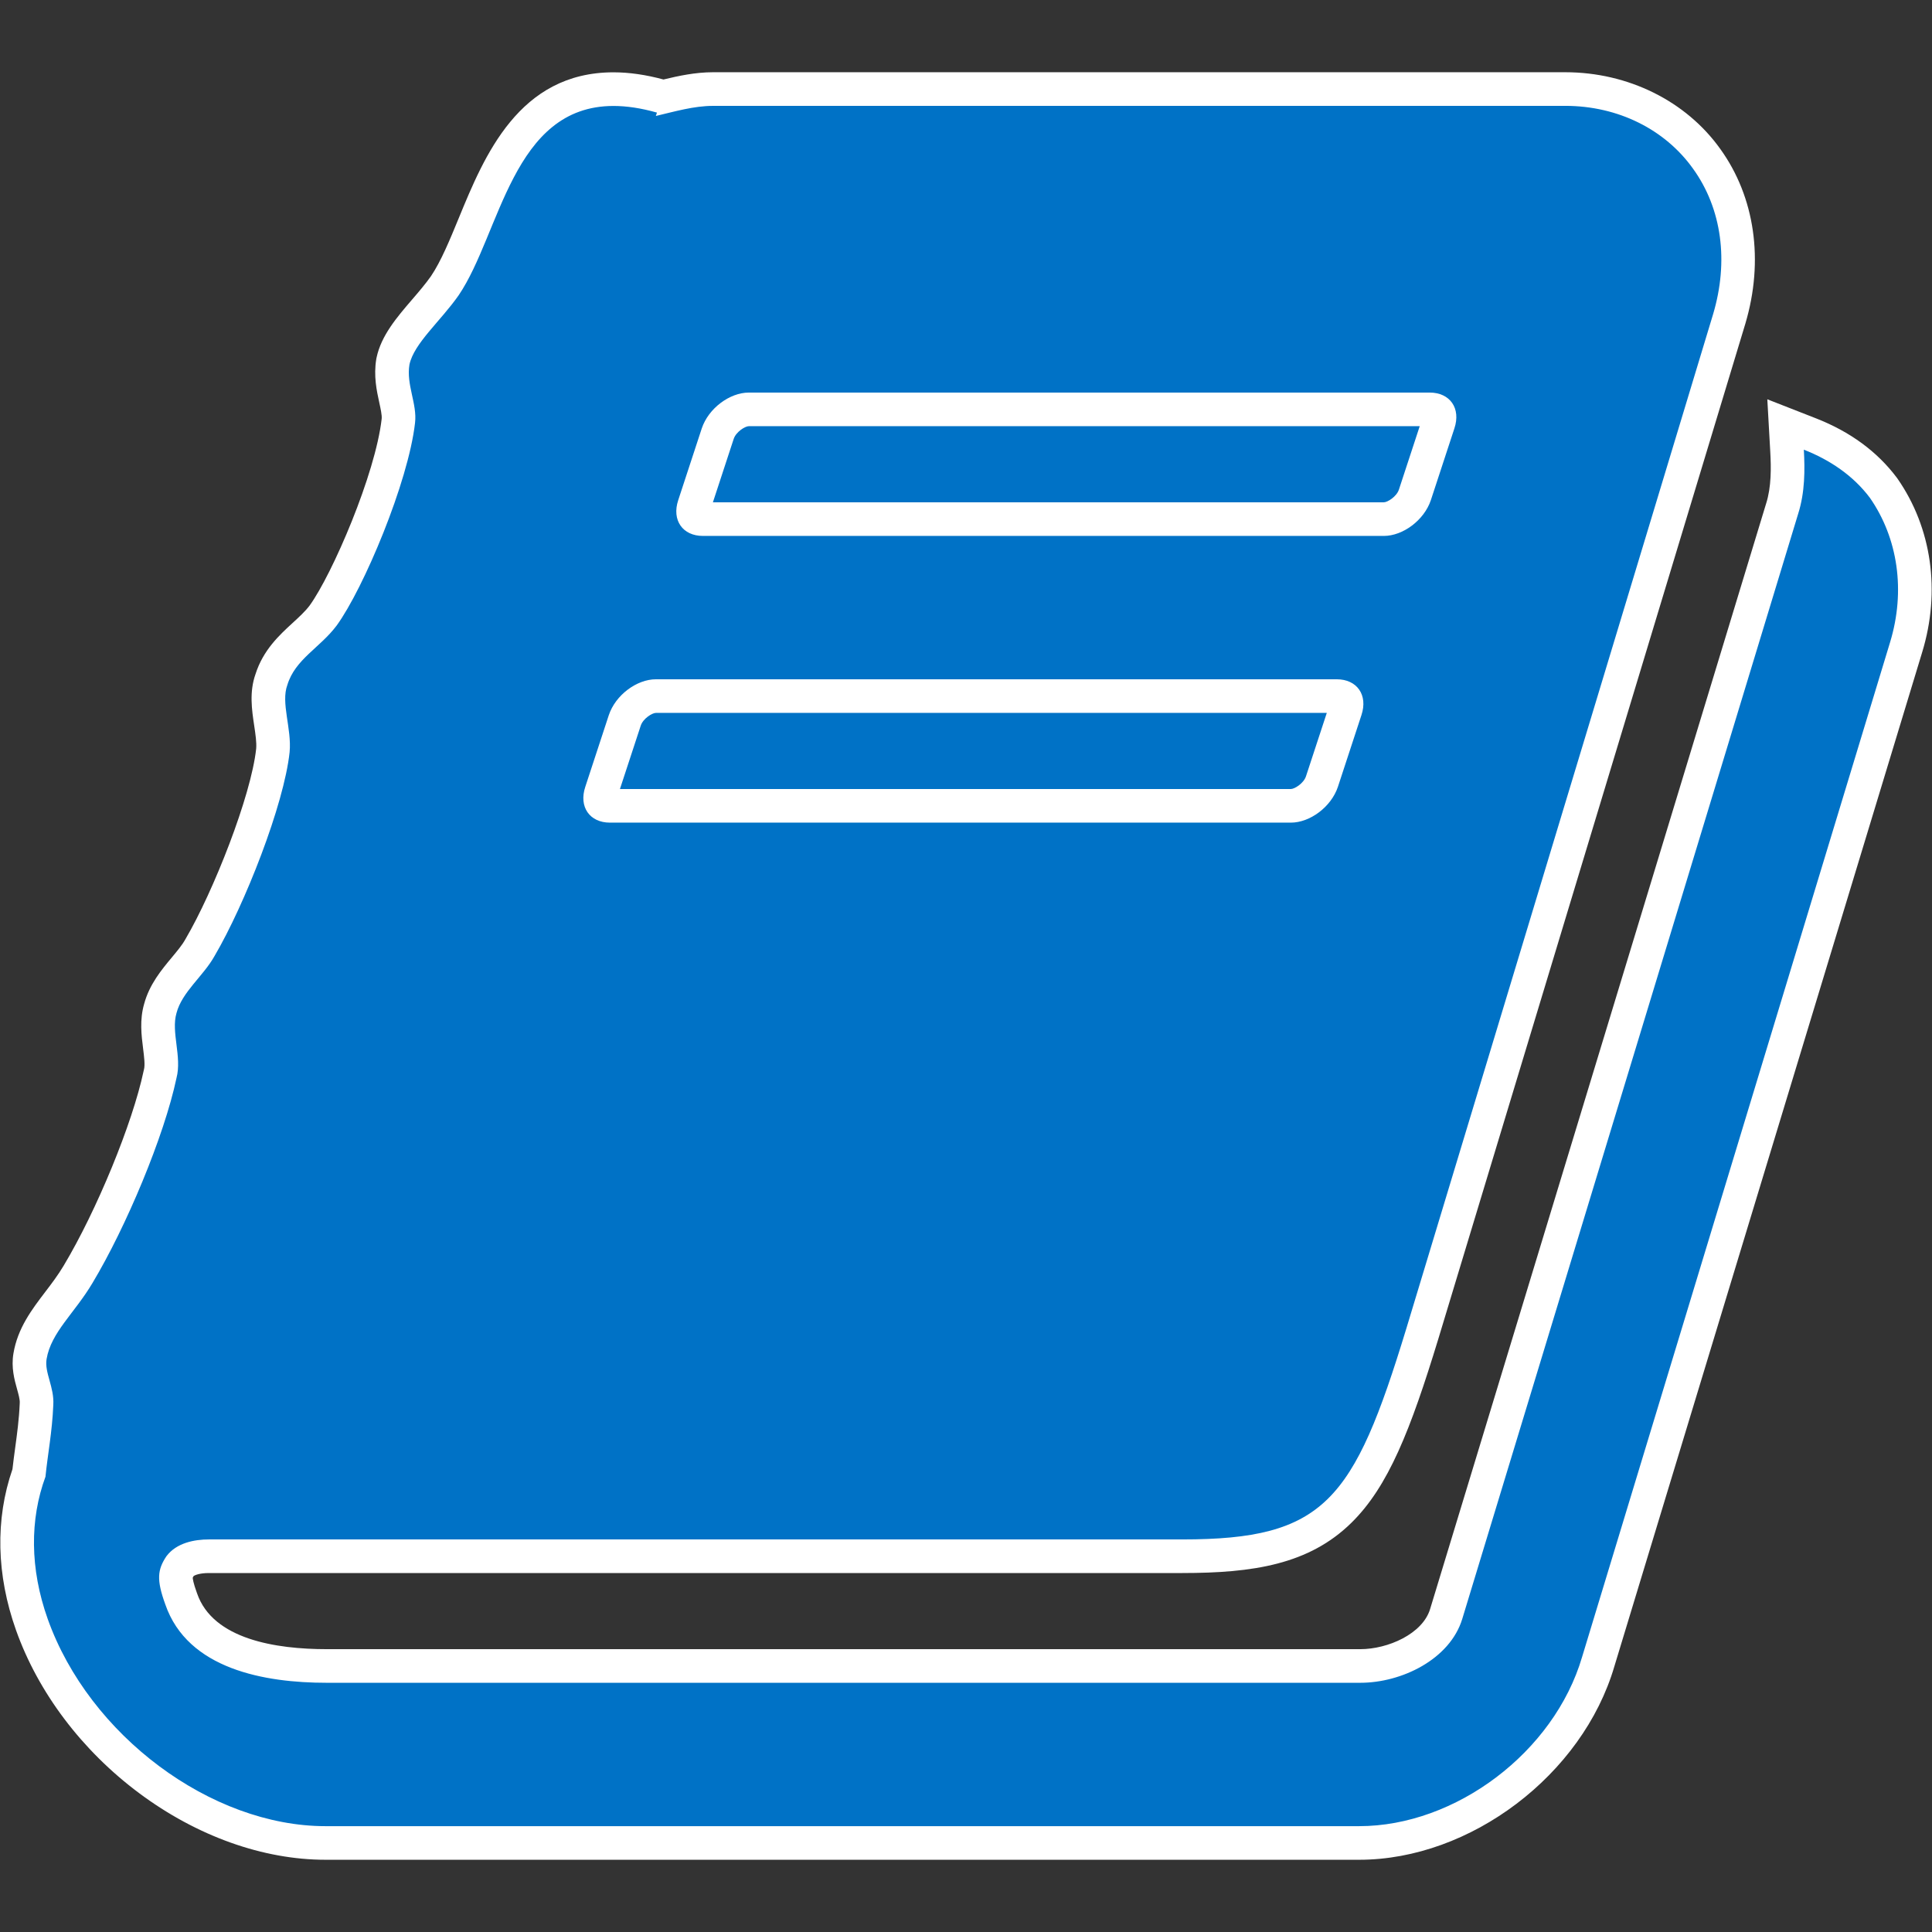 <?xml version="1.0" encoding="utf-8"?>
<!-- Generator: Adobe Illustrator 16.0.4, SVG Export Plug-In . SVG Version: 6.00 Build 0)  -->
<!DOCTYPE svg PUBLIC "-//W3C//DTD SVG 1.1//EN" "http://www.w3.org/Graphics/SVG/1.1/DTD/svg11.dtd">
<svg version="1.1" id="Layer_1" xmlns="http://www.w3.org/2000/svg" xmlns:xlink="http://www.w3.org/1999/xlink" x="0px" y="0px"
	 width="287.334px" height="287.334px" viewBox="0 0 287.334 287.334" enable-background="new 0 0 287.334 287.334"
	 xml:space="preserve">
<rect x="0" y="0" width="287.334" height="287.334" fill="#333333" stroke="none"/>
<path fill="#0072C6" d="M48.404,274.093c-18.004,0-37.184-14.267-43.664-32.479c-2.771-7.788-2.918-15.58-0.433-22.557
	c0.119-1.123,0.271-2.248,0.428-3.4c0.292-2.143,0.593-4.357,0.693-6.801c0.062-0.973-0.201-1.912-0.478-2.908
	c-0.35-1.26-0.746-2.688-0.489-4.229c0.527-3.164,2.343-5.55,4.265-8.074c0.979-1.285,1.991-2.615,2.88-4.115
	c5.037-8.396,10.506-21.729,12.197-29.725l0.028-0.119c0.297-1.129,0.12-2.549-0.068-4.053c-0.232-1.855-0.472-3.775,0.087-5.678
	c0.618-2.354,2.153-4.195,3.637-5.979c0.864-1.037,1.68-2.018,2.24-3.025c4.385-7.474,10.065-21.895,10.86-29.365
	c0.114-1.203-0.101-2.644-0.31-4.037c-0.324-2.17-0.66-4.413,0.092-6.494c0.933-2.985,3.015-4.895,4.854-6.582
	c1.046-0.959,2.034-1.865,2.846-2.947c3.596-4.946,10.189-20.22,11.173-28.929c0.111-0.944-0.133-2.064-0.392-3.249
	c-0.357-1.639-0.763-3.497-0.423-5.541l0.021-0.106c0.562-2.667,2.59-5.025,4.738-7.524c1.038-1.207,2.11-2.456,2.986-3.714
	c1.617-2.388,2.968-5.671,4.398-9.147c3.677-8.939,8.254-20.064,20.675-20.064c2.204,0,4.606,0.365,7.143,1.083l0.242,0.069
	c2.38-0.583,4.839-1.163,7.405-1.163h126.757c8.522,0,16.383,3.878,21.022,10.374c4.703,6.511,5.931,15.198,3.358,23.822
	L211.53,198.356c-8.068,26.44-13.112,33.092-35.707,33.092H31.08c-1.183,0-3.301,0.191-4.293,1.453
	c-0.675,1.014-1.021,1.64,0.147,4.854c2.856,8.283,13.341,10.015,21.637,10.015h153.741c5.115,0,11.291-2.891,12.771-7.728
	L265.05,75.645c0.907-2.874,0.876-5.972,0.729-8.628l-0.219-3.887l3.625,1.419c4.627,1.811,8.301,4.5,10.918,7.991
	c4.707,6.775,5.922,15.393,3.388,23.715l-45.804,150.908c-4.438,15.09-20.052,26.928-35.539,26.928H48.404V274.093z"/>
<path fill="#0072C6" d="M97.541,103.525c-1.82,0-3.981,1.692-4.625,3.621l-3.494,10.648c-0.228,0.686-0.22,1.263,0.018,1.593
	c0.209,0.291,0.673,0.458,1.272,0.458h101.27c1.821,0,3.983-1.692,4.627-3.621l3.494-10.648c0.229-0.686,0.222-1.262-0.018-1.593
	c-0.21-0.291-0.674-0.458-1.273-0.458H97.541z"/>
<path fill="#0072C6" d="M111.365,60.884c-1.82,0-3.981,1.692-4.625,3.621l-3.493,10.648c-0.229,0.686-0.221,1.262,0.018,1.593
	c0.21,0.291,0.673,0.458,1.272,0.458h101.274c1.818,0,3.979-1.692,4.621-3.621l3.495-10.648c0.229-0.686,0.222-1.262-0.018-1.593
	c-0.21-0.291-0.675-0.458-1.273-0.458H111.365z"/>
<path fill="#FFFFFF" d="M232.793,15.743c7.83,0,14.824,3.498,18.988,9.327c4.332,5.997,5.332,13.826,2.998,21.654l-45.64,150.91
	c-7.828,25.652-12.16,31.316-33.313,31.316H31.08c-2.166,0-4.83,0.498-6.329,2.498c-1.333,2-1.498,3.498-0.167,7.162
	c3.331,9.662,14.825,11.66,23.986,11.66h153.742c6.162,0,13.325-3.5,15.159-9.494l49.97-164.402c1-3.166,1-6.497,0.832-9.495
	c3.83,1.499,7.33,3.83,9.828,7.163c4.164,5.997,5.329,13.824,2.995,21.487l-45.805,150.91c-4.164,14.16-18.82,25.154-33.146,25.154
	H48.404c-16.99,0-35.146-13.494-41.309-30.816c-2.666-7.496-2.666-14.823-0.333-21.155c0.333-3.329,0.999-6.662,1.164-10.66
	c0.167-2.663-1.332-4.83-0.999-6.83c0.666-3.995,4.165-6.825,6.83-11.323c4.996-8.33,10.66-21.82,12.492-30.482
	c0.833-3.164-0.833-6.83,0-9.66c0.833-3.166,3.998-5.496,5.664-8.496c4.496-7.661,10.327-22.485,11.16-30.314
	c0.333-3.497-1.334-7.329-0.334-9.995c1.166-3.83,4.83-5.496,7.33-8.828c3.997-5.497,10.66-21.32,11.658-30.147
	c0.334-2.832-1.331-5.663-0.833-8.661c0.667-3.166,4.665-6.497,7.33-10.328c6.204-9.159,7.954-28.14,23.021-28.139
	c1.924,0,4.065,0.31,6.46,0.988l-0.166,0.5c2.832-0.666,5.662-1.5,8.495-1.5h126.759 M104.537,79.705h101.274
	c2.83,0,5.994-2.331,6.994-5.33l3.497-10.66c1-2.999-0.666-5.33-3.666-5.33H111.365c-2.83,0-5.996,2.331-6.996,5.33l-3.497,10.66
	C99.873,77.374,101.539,79.705,104.537,79.705 M90.712,122.346h101.27c2.834,0,5.998-2.331,6.998-5.33l3.498-10.66
	c1-2.999-0.666-5.33-3.666-5.33H97.541c-2.832,0-5.996,2.331-6.996,5.33l-3.498,10.66C86.048,120.015,87.712,122.346,90.712,122.346
	 M232.793,10.743H106.036c-2.609,0-5.105,0.536-7.361,1.08c-2.613-0.709-5.111-1.068-7.429-1.068
	c-14.096-0.002-19.235,12.49-22.987,21.611c-1.374,3.341-2.672,6.497-4.156,8.696c-0.8,1.146-1.823,2.336-2.812,3.487
	c-2.258,2.628-4.594,5.345-5.288,8.64l-0.022,0.105L55.963,53.4c-0.418,2.518,0.062,4.717,0.447,6.483
	c0.204,0.932,0.414,1.896,0.353,2.412c-0.928,8.208-7.319,23.065-10.713,27.761c-0.67,0.885-1.566,1.708-2.515,2.577
	c-1.96,1.798-4.395,4.03-5.535,7.627c-0.942,2.656-0.545,5.312-0.194,7.66c0.193,1.291,0.375,2.511,0.293,3.434
	c-0.764,7.061-6.361,21.233-10.497,28.282l-0.03,0.051l-0.029,0.052c-0.446,0.803-1.189,1.695-1.975,2.64
	c-1.569,1.886-3.347,4.021-4.135,6.942c-0.681,2.375-0.399,4.632-0.15,6.623c0.15,1.201,0.306,2.443,0.131,3.104l-0.031,0.119
	l-0.025,0.12c-1.644,7.771-6.977,20.756-11.888,28.945c-0.829,1.396-1.796,2.668-2.732,3.896c-2.022,2.656-4.113,5.402-4.742,9.176
	c-0.348,2.088,0.148,3.875,0.547,5.311c0.219,0.787,0.425,1.531,0.394,2.029L2.933,208.7l-0.002,0.054
	c-0.096,2.324-0.389,4.479-0.673,6.565c-0.141,1.037-0.286,2.105-0.405,3.183c-2.577,7.451-2.396,15.718,0.532,23.95
	c3.306,9.291,9.811,17.898,18.317,24.236c8.57,6.387,18.408,9.902,27.702,9.902h153.742c16.537,0,33.203-12.625,37.942-28.742
	L285.88,96.98c2.758-9.054,1.42-18.457-3.673-25.791l-0.053-0.074l-0.054-0.073c-2.9-3.87-6.94-6.836-12.008-8.82l-7.25-2.837
	l0.437,7.772c0.136,2.43,0.17,5.247-0.607,7.709l-0.009,0.026l-0.008,0.026l-49.969,164.402c-1.123,3.672-6.262,5.949-10.377,5.949
	H48.57c-7.482,0-16.897-1.438-19.259-8.291l-0.014-0.037l-0.014-0.039c-0.555-1.528-0.615-2.111-0.619-2.268
	c0.019-0.039,0.056-0.113,0.127-0.23c0.192-0.153,0.925-0.457,2.289-0.457h144.747c10.535,0,18.846-1.271,25.158-7.473
	c5.5-5.402,8.791-13.793,12.938-27.385l45.643-150.922c2.801-9.393,1.438-18.873-3.73-26.029
	C250.742,15.012,242.122,10.743,232.793,10.743L232.793,10.743z M106.025,74.705l3.094-9.432c0.354-1.062,1.707-1.889,2.245-1.889
	h99.783l-3.095,9.431c-0.354,1.062-1.704,1.889-2.243,1.889L106.025,74.705L106.025,74.705z M92.2,117.346l3.095-9.431
	c0.354-1.063,1.707-1.889,2.246-1.889h99.784l-3.096,9.431c-0.354,1.063-1.707,1.889-2.246,1.889H92.2L92.2,117.346z"/>
</svg>
